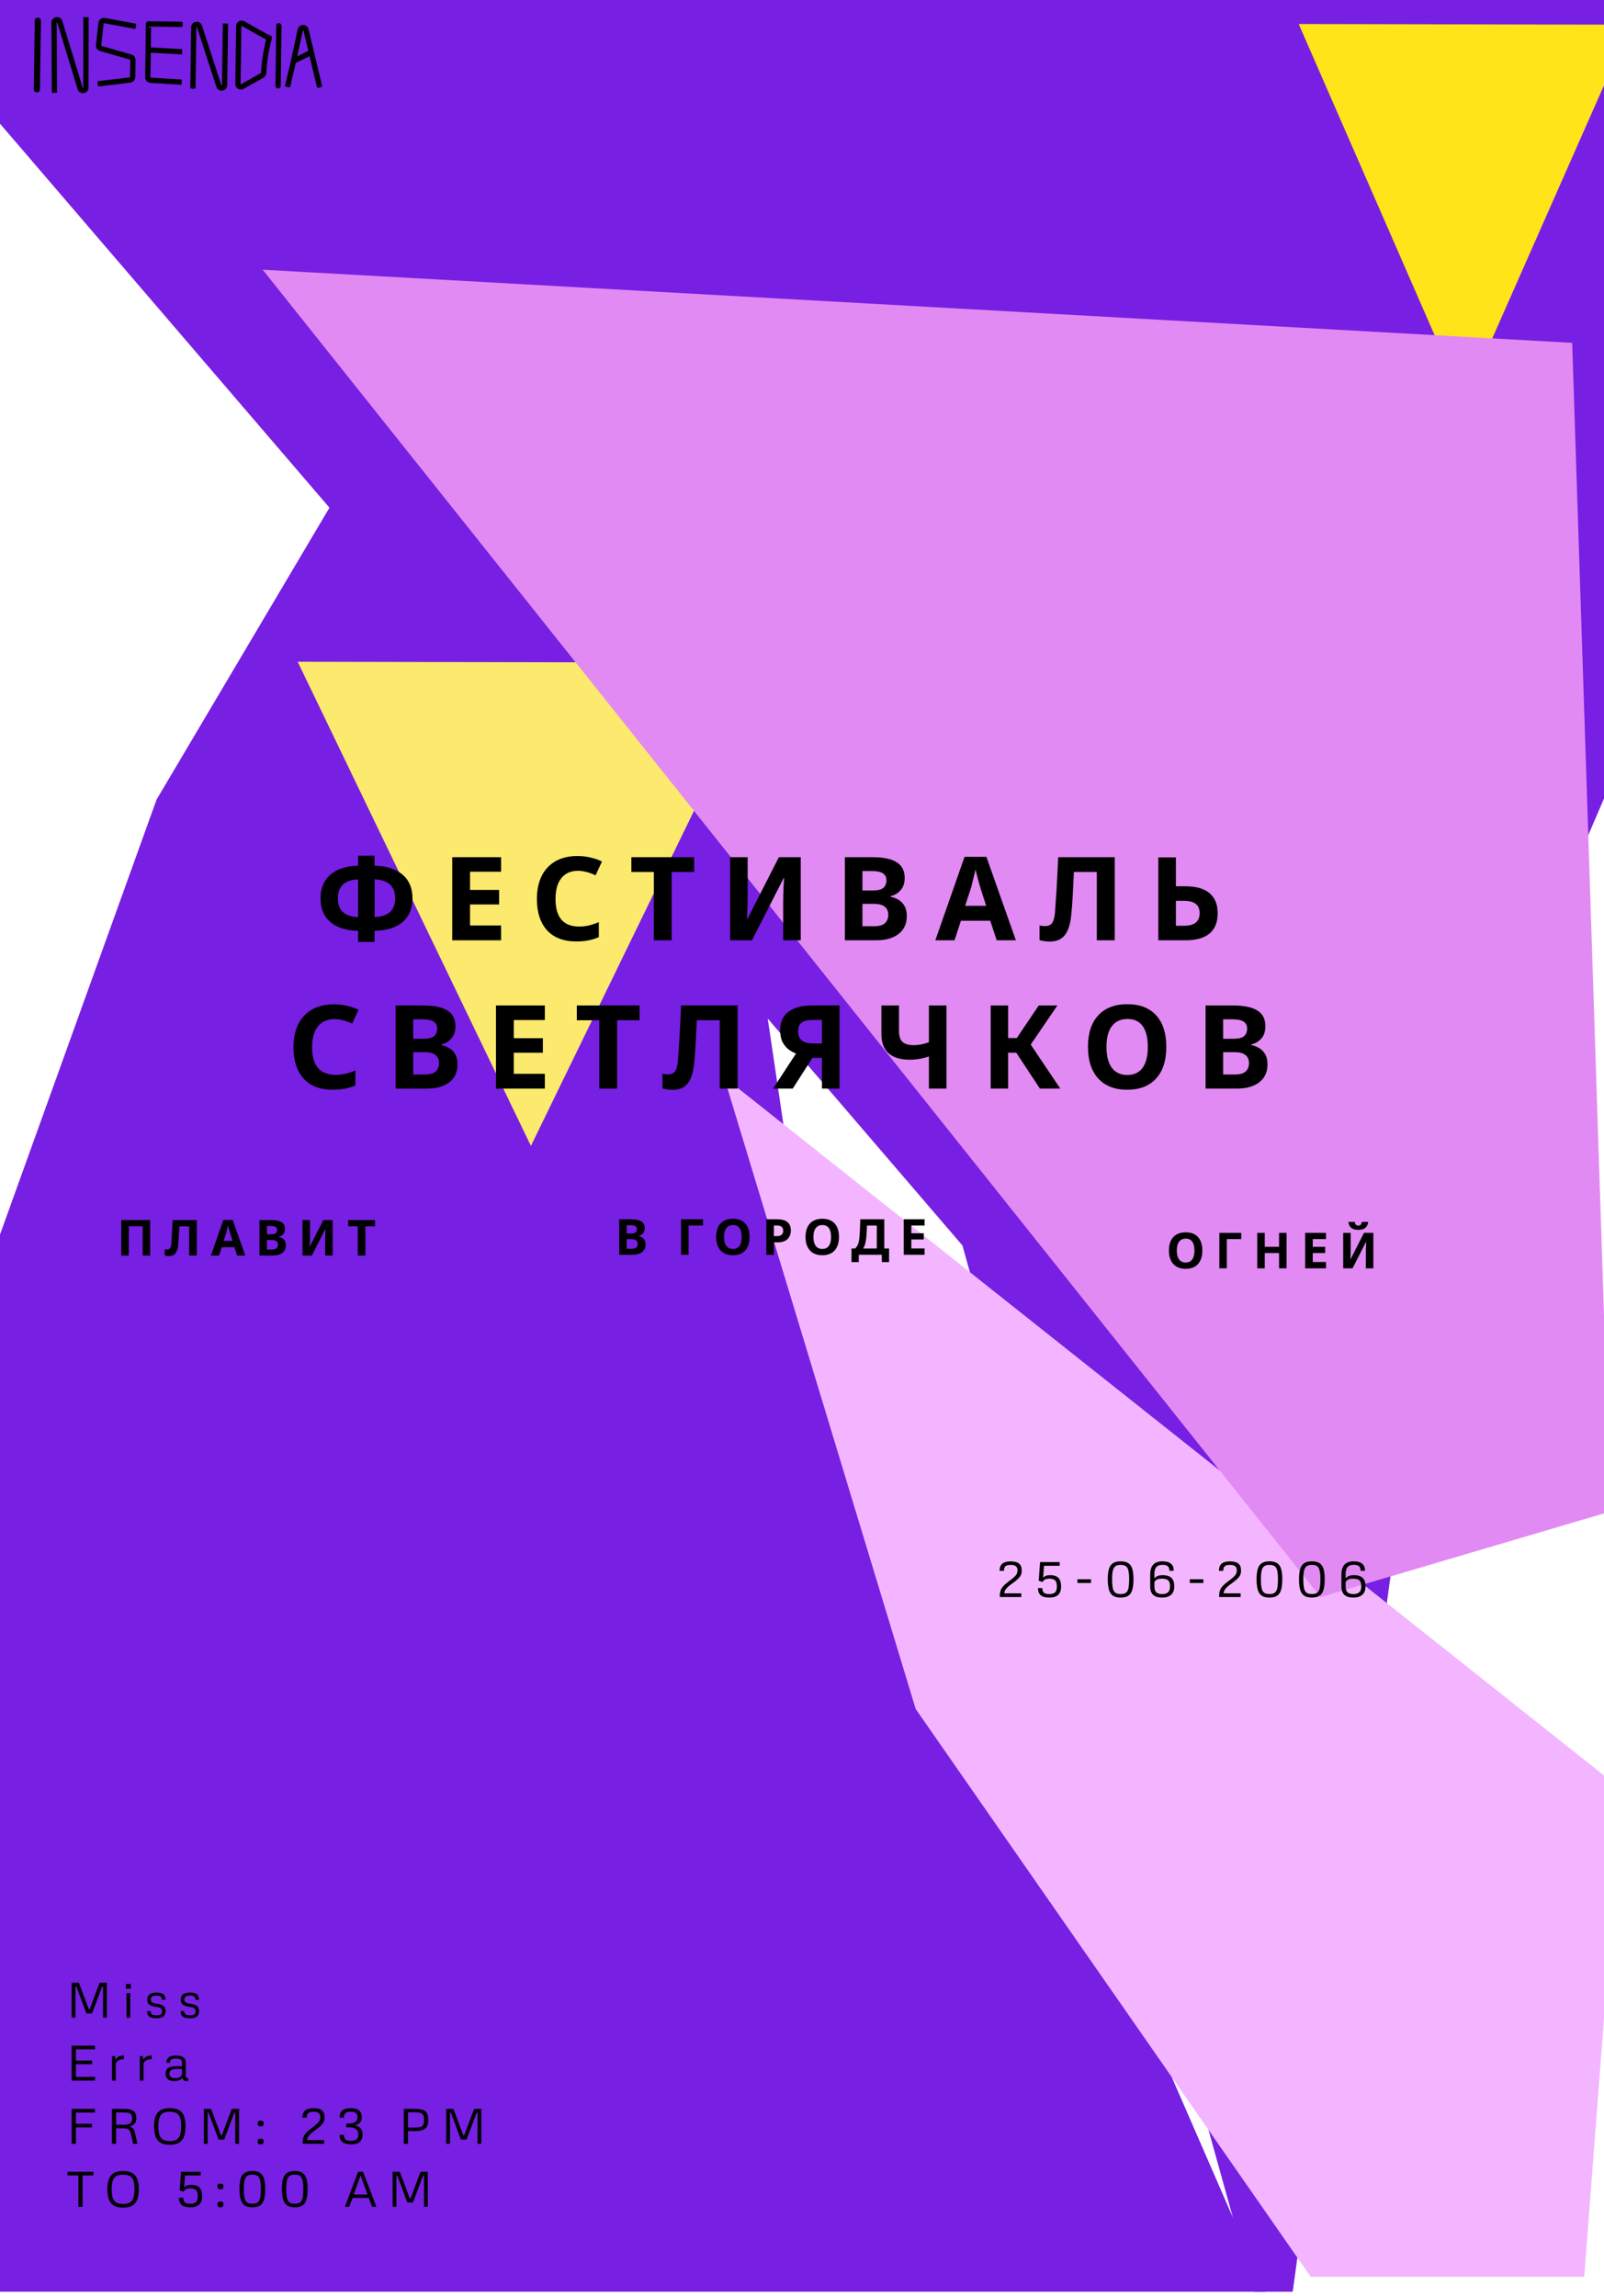 <svg width="357" height="511" viewBox="0 0 357 511" fill="none" xmlns="http://www.w3.org/2000/svg">
<g clip-path="url(#clip0_2340_5675)">
<rect width="357" height="510.025" fill="white"/>
<g filter="url(#filter0_f_2340_5675)">
<path d="M137.891 3.985L34.844 177.94L-20.77 332.433L-34.112 520.828L287.333 523.159L177.41 270.783L137.891 3.985Z" fill="#771FE2"/>
</g>
<g filter="url(#filter1_f_2340_5675)">
<path d="M284.845 531.011L214.21 277.164L-36.398 -14.895L437.789 -10.448L322 259.196L284.845 531.011Z" fill="#771FE2"/>
</g>
<g filter="url(#filter2_f_2340_5675)">
<path d="M118.165 255.011L66.253 147.263L170.507 147.471L118.165 255.011Z" fill="#FBEA6D"/>
</g>
<g filter="url(#filter3_f_2340_5675)">
<path d="M291.716 506.657L203.804 380.317L161.144 239.684L360.897 398.193L352.597 506.657L291.716 506.657Z" fill="#F3B5FF"/>
</g>
<g filter="url(#filter4_f_2340_5675)">
<path d="M325.836 89.553L289.048 5.345L362.959 5.492L325.836 89.553Z" fill="#FFE41A"/>
</g>
<g filter="url(#filter5_f_2340_5675)">
<path d="M358.425 336.361L293.916 355.402L58.464 60.018L349.919 76.296L358.425 336.361Z" fill="#E28AF3"/>
</g>
<path d="M79.708 209.613V207.152C77.048 207.082 74.984 206.426 73.516 205.183C72.066 203.922 71.34 202.186 71.34 199.975C71.34 197.695 72.066 195.925 73.516 194.664C74.967 193.386 77.031 192.713 79.708 192.644V190.416H83.361V192.644C86.055 192.713 88.136 193.378 89.605 194.638C91.073 195.899 91.807 197.661 91.807 199.923C91.807 202.169 91.073 203.922 89.605 205.183C88.136 206.443 86.064 207.091 83.387 207.126L83.361 209.613H79.708ZM83.387 204.069C86.427 203.965 87.947 202.575 87.947 199.898C87.947 197.238 86.427 195.83 83.387 195.675V204.069ZM79.708 204.094V195.701C76.703 195.821 75.2 197.238 75.2 199.949C75.2 202.592 76.703 203.974 79.708 204.094ZM100.65 209.25V190.752H111.531V193.991H104.614V198.032H111.09V201.271H104.614V205.96H111.531V209.25H100.65ZM128.307 209.509C125.457 209.509 123.272 208.68 121.752 207.022C120.25 205.347 119.499 203.024 119.499 200.053C119.499 198.067 119.853 196.357 120.561 194.923C121.286 193.49 122.322 192.393 123.67 191.633C125.017 190.873 126.64 190.493 128.54 190.493C129.49 190.493 130.414 190.597 131.312 190.804C132.228 190.994 133.117 191.296 133.981 191.711L132.556 194.794C131.848 194.448 131.165 194.198 130.509 194.043C129.87 193.87 129.257 193.783 128.67 193.783C127.046 193.783 125.803 194.328 124.939 195.416C124.075 196.486 123.644 198.041 123.644 200.079C123.644 204.155 125.405 206.193 128.929 206.193C129.602 206.193 130.293 206.115 131.001 205.96C131.727 205.787 132.487 205.537 133.281 205.208V208.551C131.813 209.19 130.155 209.509 128.307 209.509ZM149.487 209.25H145.523V194.043H140.523V190.752H154.487V194.043H149.487V209.25ZM162.496 209.25V190.752H166.408V199.742C166.408 200.312 166.399 200.942 166.382 201.633C166.365 202.307 166.339 202.92 166.304 203.473C166.287 204.008 166.27 204.362 166.253 204.535H166.33L173.351 190.752H178.222V209.25H174.31V200.701C174.31 200.234 174.318 199.725 174.336 199.172C174.353 198.602 174.37 198.058 174.387 197.54C174.422 197.022 174.448 196.573 174.465 196.193C174.482 195.796 174.5 195.537 174.517 195.416H174.413L167.367 209.25H162.496ZM188.041 209.25V190.752H194.077C196.599 190.752 198.438 191.132 199.595 191.892C200.77 192.635 201.357 193.792 201.357 195.364C201.357 196.521 201.046 197.445 200.424 198.136C199.803 198.809 199.06 199.241 198.196 199.431V199.561C198.818 199.682 199.397 199.898 199.932 200.208C200.485 200.519 200.934 200.968 201.279 201.556C201.642 202.143 201.823 202.92 201.823 203.887C201.823 205.58 201.21 206.901 199.984 207.851C198.775 208.784 197.117 209.25 195.01 209.25H188.041ZM191.953 198.162H194.285C195.355 198.162 196.124 197.972 196.59 197.592C197.057 197.195 197.29 196.633 197.29 195.908C197.29 195.2 197.031 194.682 196.513 194.353C195.994 194.008 195.183 193.835 194.077 193.835H191.953V198.162ZM191.953 206.115H194.569C195.675 206.115 196.469 205.891 196.953 205.442C197.454 204.993 197.704 204.371 197.704 203.576C197.704 202.799 197.445 202.203 196.927 201.789C196.426 201.357 195.597 201.141 194.44 201.141H191.953V206.115ZM221.827 209.25L220.402 204.898H213.873L212.448 209.25H208.174L214.676 190.675H219.547L226.101 209.25H221.827ZM218.2 197.566C218.131 197.307 218.018 196.918 217.863 196.4C217.725 195.882 217.586 195.355 217.448 194.82C217.31 194.267 217.198 193.818 217.112 193.473C217.042 193.87 216.939 194.328 216.801 194.846C216.68 195.347 216.559 195.847 216.438 196.348C216.317 196.832 216.213 197.238 216.127 197.566L214.806 201.581H219.495L218.2 197.566ZM233.598 209.535C233.184 209.535 232.787 209.5 232.407 209.431C232.044 209.38 231.698 209.31 231.37 209.224V205.934C231.612 205.986 231.819 206.029 231.992 206.063C232.182 206.081 232.381 206.089 232.588 206.089C233.313 206.089 233.84 205.856 234.168 205.39C234.514 204.906 234.73 204.094 234.816 202.955C234.885 202.005 234.954 200.986 235.023 199.898C235.11 198.809 235.187 197.54 235.256 196.089C235.343 194.621 235.429 192.842 235.515 190.752H248.106V209.25H244.117V194.043H239.013C238.927 196.046 238.84 197.825 238.754 199.379C238.668 200.934 238.555 202.385 238.417 203.732C238.21 205.735 237.726 207.203 236.966 208.136C236.224 209.069 235.101 209.535 233.598 209.535ZM257.806 209.25V190.804H261.718V197.229H263.842C266.208 197.229 267.996 197.739 269.205 198.758C270.414 199.777 271.019 201.271 271.019 203.24C271.019 205.226 270.414 206.728 269.205 207.747C267.996 208.749 266.217 209.25 263.868 209.25H257.806ZM261.718 206.012H263.583C265.863 206.012 267.003 205.07 267.003 203.188C267.003 201.374 265.846 200.467 263.531 200.467H261.718V206.012ZM74.125 242.509C71.275 242.509 69.09 241.68 67.57 240.022C66.068 238.347 65.316 236.024 65.316 233.053C65.316 231.067 65.67 229.357 66.379 227.923C67.104 226.49 68.14 225.393 69.487 224.633C70.835 223.873 72.458 223.493 74.358 223.493C75.308 223.493 76.232 223.597 77.13 223.804C78.045 223.994 78.935 224.296 79.798 224.711L78.374 227.794C77.665 227.448 76.983 227.198 76.327 227.043C75.688 226.87 75.075 226.783 74.487 226.783C72.864 226.783 71.62 227.328 70.757 228.416C69.893 229.486 69.461 231.041 69.461 233.079C69.461 237.155 71.223 239.193 74.746 239.193C75.42 239.193 76.111 239.115 76.819 238.96C77.544 238.787 78.304 238.537 79.099 238.208V241.551C77.631 242.19 75.973 242.509 74.125 242.509ZM88.051 242.25V223.752H94.087C96.609 223.752 98.448 224.132 99.605 224.892C100.78 225.635 101.367 226.792 101.367 228.364C101.367 229.521 101.056 230.445 100.434 231.136C99.812 231.809 99.07 232.241 98.206 232.431V232.561C98.828 232.682 99.406 232.898 99.942 233.208C100.495 233.519 100.944 233.968 101.289 234.556C101.652 235.143 101.833 235.92 101.833 236.887C101.833 238.58 101.22 239.901 99.994 240.851C98.785 241.784 97.127 242.25 95.02 242.25H88.051ZM91.963 231.162H94.294C95.365 231.162 96.134 230.972 96.6 230.592C97.066 230.195 97.299 229.633 97.299 228.908C97.299 228.2 97.04 227.682 96.522 227.353C96.004 227.008 95.192 226.835 94.087 226.835H91.963V231.162ZM91.963 239.115H94.579C95.684 239.115 96.479 238.891 96.963 238.442C97.463 237.993 97.714 237.371 97.714 236.576C97.714 235.799 97.455 235.203 96.937 234.789C96.436 234.357 95.607 234.141 94.45 234.141H91.963V239.115ZM110.385 242.25V223.752H121.266V226.991H114.349V231.032H120.826V234.271H114.349V238.96H121.266V242.25H110.385ZM137.343 242.25H133.379V227.043H128.379V223.752H142.343V227.043H137.343V242.25ZM149.668 242.535C149.254 242.535 148.857 242.5 148.477 242.431C148.114 242.38 147.769 242.31 147.44 242.224V238.934C147.682 238.986 147.889 239.029 148.062 239.063C148.252 239.081 148.451 239.089 148.658 239.089C149.383 239.089 149.91 238.856 150.238 238.39C150.584 237.906 150.8 237.094 150.886 235.955C150.955 235.005 151.024 233.986 151.093 232.898C151.18 231.809 151.257 230.54 151.326 229.089C151.413 227.621 151.499 225.842 151.586 223.752H164.176V242.25H160.187V227.043H155.083C154.997 229.046 154.91 230.825 154.824 232.379C154.738 233.934 154.625 235.385 154.487 236.732C154.28 238.735 153.796 240.203 153.036 241.136C152.294 242.069 151.171 242.535 149.668 242.535ZM172.062 242.25L177.166 234.452C176.648 234.262 176.113 233.968 175.56 233.571C175.025 233.174 174.567 232.63 174.187 231.939C173.824 231.231 173.643 230.333 173.643 229.245C173.643 227.448 174.256 226.084 175.482 225.151C176.726 224.219 178.462 223.752 180.69 223.752H186.855V242.25H182.943V235.411H180.819L176.441 242.25H172.062ZM180.871 232.198H182.943V226.965H180.819C179.748 226.965 178.945 227.172 178.41 227.587C177.892 227.984 177.633 228.614 177.633 229.478C177.633 230.428 177.909 231.119 178.462 231.55C179.031 231.982 179.835 232.198 180.871 232.198ZM206.743 242.25V235.1C205.362 235.583 203.945 235.825 202.495 235.825C200.422 235.825 198.85 235.35 197.78 234.4C196.709 233.433 196.173 232.008 196.173 230.125V223.752H200.085V229.426C200.085 230.566 200.344 231.378 200.862 231.861C201.398 232.345 202.236 232.587 203.375 232.587C204.429 232.587 205.552 232.371 206.743 231.939V223.752H210.655V242.25H206.743ZM220.494 242.25V223.752H224.38V231.006H226.297L231.193 223.752H235.338L229.406 232.457L235.986 242.25H231.452L226.193 234.271H224.38V242.25H220.494ZM250.878 242.509C248.115 242.509 245.964 241.671 244.427 239.996C242.907 238.321 242.147 235.972 242.147 232.949C242.147 229.944 242.907 227.612 244.427 225.954C245.964 224.296 248.132 223.467 250.93 223.467C253.693 223.467 255.826 224.296 257.329 225.954C258.832 227.595 259.583 229.935 259.583 232.975C259.583 235.998 258.823 238.347 257.303 240.022C255.783 241.68 253.642 242.509 250.878 242.509ZM250.878 239.219C252.381 239.219 253.521 238.692 254.298 237.639C255.075 236.568 255.464 235.013 255.464 232.975C255.464 230.937 255.084 229.391 254.324 228.338C253.564 227.284 252.441 226.758 250.956 226.758C249.453 226.758 248.296 227.284 247.484 228.338C246.673 229.391 246.267 230.937 246.267 232.975C246.267 234.996 246.664 236.542 247.458 237.613C248.253 238.683 249.393 239.219 250.878 239.219ZM268.323 242.25V223.752H274.359C276.881 223.752 278.72 224.132 279.877 224.892C281.052 225.635 281.639 226.792 281.639 228.364C281.639 229.521 281.328 230.445 280.706 231.136C280.084 231.809 279.342 232.241 278.478 232.431V232.561C279.1 232.682 279.679 232.898 280.214 233.208C280.767 233.519 281.216 233.968 281.561 234.556C281.924 235.143 282.105 235.92 282.105 236.887C282.105 238.58 281.492 239.901 280.266 240.851C279.057 241.784 277.399 242.25 275.292 242.25H268.323ZM272.235 231.162H274.566C275.637 231.162 276.406 230.972 276.872 230.592C277.338 230.195 277.571 229.633 277.571 228.908C277.571 228.2 277.312 227.682 276.794 227.353C276.276 227.008 275.464 226.835 274.359 226.835H272.235V231.162ZM272.235 239.115H274.851C275.957 239.115 276.751 238.891 277.235 238.442C277.735 237.993 277.986 237.371 277.986 236.576C277.986 235.799 277.727 235.203 277.209 234.789C276.708 234.357 275.879 234.141 274.722 234.141H272.235V239.115Z" fill="black"/>
<path d="M26.987 279.398V271.506H33.42V279.398H31.751V272.899H28.656V279.398H26.987ZM37.606 279.52C37.43 279.52 37.26 279.505 37.098 279.476C36.943 279.454 36.796 279.424 36.656 279.387V277.984C36.759 278.006 36.847 278.024 36.921 278.039C37.002 278.046 37.087 278.05 37.175 278.05C37.485 278.05 37.71 277.95 37.85 277.751C37.997 277.545 38.089 277.199 38.126 276.712C38.156 276.307 38.185 275.872 38.215 275.408C38.251 274.944 38.285 274.402 38.314 273.783C38.351 273.157 38.388 272.398 38.425 271.506H43.797V279.398H42.094V272.91H39.917C39.88 273.765 39.843 274.524 39.806 275.187C39.769 275.85 39.721 276.469 39.663 277.044C39.574 277.899 39.368 278.525 39.044 278.923C38.727 279.321 38.248 279.52 37.606 279.52ZM52.766 279.398L52.158 277.541H49.372L48.764 279.398H46.94L49.715 271.473H51.793L54.589 279.398H52.766ZM51.218 274.413C51.189 274.303 51.141 274.137 51.074 273.916C51.015 273.695 50.956 273.47 50.898 273.242C50.839 273.006 50.791 272.814 50.754 272.667C50.724 272.836 50.68 273.032 50.621 273.253C50.569 273.466 50.518 273.68 50.466 273.894C50.415 274.1 50.371 274.273 50.334 274.413L49.77 276.127H51.771L51.218 274.413ZM57.744 279.398V271.506H60.319C61.395 271.506 62.18 271.668 62.674 271.992C63.175 272.309 63.425 272.803 63.425 273.474C63.425 273.967 63.293 274.362 63.028 274.656C62.762 274.944 62.446 275.128 62.077 275.209V275.264C62.342 275.316 62.589 275.408 62.818 275.541C63.053 275.673 63.245 275.865 63.392 276.115C63.547 276.366 63.624 276.698 63.624 277.11C63.624 277.832 63.363 278.396 62.84 278.802C62.324 279.199 61.616 279.398 60.717 279.398H57.744ZM59.413 274.667H60.408C60.865 274.667 61.193 274.586 61.392 274.424C61.591 274.255 61.69 274.015 61.69 273.706C61.69 273.404 61.58 273.183 61.358 273.043C61.137 272.895 60.791 272.821 60.319 272.821H59.413V274.667ZM59.413 278.061H60.529C61.001 278.061 61.34 277.965 61.546 277.774C61.76 277.582 61.867 277.317 61.867 276.978C61.867 276.646 61.756 276.392 61.535 276.215C61.322 276.031 60.968 275.939 60.474 275.939H59.413V278.061ZM67.329 279.398V271.506H68.998V275.342C68.998 275.585 68.994 275.854 68.987 276.149C68.979 276.436 68.968 276.698 68.954 276.933C68.946 277.162 68.939 277.313 68.931 277.387H68.965L71.96 271.506H74.038V279.398H72.369V275.751C72.369 275.552 72.373 275.334 72.38 275.099C72.388 274.855 72.395 274.623 72.402 274.402C72.417 274.181 72.428 273.989 72.436 273.827C72.443 273.658 72.45 273.547 72.458 273.496H72.413L69.407 279.398H67.329ZM81.323 279.398H79.632V272.91H77.498V271.506H83.456V272.91H81.323V279.398Z" fill="black"/>
<path d="M137.815 279.227V271.334H140.39C141.466 271.334 142.251 271.496 142.745 271.821C143.246 272.137 143.496 272.631 143.496 273.302C143.496 273.796 143.364 274.19 143.098 274.485C142.833 274.772 142.516 274.956 142.148 275.037V275.092C142.413 275.144 142.66 275.236 142.888 275.369C143.124 275.501 143.316 275.693 143.463 275.944C143.618 276.194 143.695 276.526 143.695 276.938C143.695 277.661 143.434 278.224 142.91 278.63C142.394 279.028 141.687 279.227 140.788 279.227H137.815ZM139.484 274.496H140.479C140.935 274.496 141.263 274.415 141.462 274.252C141.661 274.083 141.761 273.843 141.761 273.534C141.761 273.232 141.65 273.011 141.429 272.871C141.208 272.723 140.862 272.65 140.39 272.65H139.484V274.496ZM139.484 277.889H140.6C141.072 277.889 141.411 277.793 141.617 277.602C141.831 277.41 141.938 277.145 141.938 276.806C141.938 276.474 141.827 276.22 141.606 276.043C141.392 275.859 141.039 275.767 140.545 275.767H139.484V277.889ZM151.585 279.227V271.334H156.46V272.716H153.255V279.227H151.585ZM163.114 279.337C161.935 279.337 161.017 278.98 160.362 278.265C159.713 277.55 159.389 276.548 159.389 275.258C159.389 273.976 159.713 272.981 160.362 272.274C161.017 271.566 161.942 271.213 163.136 271.213C164.315 271.213 165.225 271.566 165.866 272.274C166.507 272.974 166.828 273.972 166.828 275.269C166.828 276.559 166.504 277.561 165.855 278.276C165.207 278.983 164.293 279.337 163.114 279.337ZM163.114 277.933C163.755 277.933 164.241 277.709 164.573 277.259C164.905 276.802 165.07 276.139 165.07 275.269C165.07 274.4 164.908 273.74 164.584 273.291C164.26 272.841 163.781 272.616 163.147 272.616C162.506 272.616 162.012 272.841 161.666 273.291C161.32 273.74 161.146 274.4 161.146 275.269C161.146 276.132 161.316 276.791 161.655 277.248C161.994 277.705 162.48 277.933 163.114 277.933ZM170.557 279.227V271.334H173.033C174.042 271.334 174.79 271.548 175.277 271.975C175.77 272.395 176.017 273.011 176.017 273.821C176.017 274.61 175.77 275.251 175.277 275.745C174.783 276.231 174.013 276.474 172.967 276.474H172.248V279.227H170.557ZM172.248 275.081H172.823C173.317 275.081 173.689 274.986 173.939 274.794C174.19 274.595 174.315 274.286 174.315 273.866C174.315 273.099 173.843 272.716 172.9 272.716H172.248V275.081ZM183.015 279.337C181.836 279.337 180.918 278.98 180.263 278.265C179.614 277.55 179.29 276.548 179.29 275.258C179.29 273.976 179.614 272.981 180.263 272.274C180.918 271.566 181.843 271.213 183.037 271.213C184.216 271.213 185.126 271.566 185.767 272.274C186.408 272.974 186.729 273.972 186.729 275.269C186.729 276.559 186.405 277.561 185.756 278.276C185.108 278.983 184.194 279.337 183.015 279.337ZM183.015 277.933C183.656 277.933 184.142 277.709 184.474 277.259C184.806 276.802 184.971 276.139 184.971 275.269C184.971 274.4 184.809 273.74 184.485 273.291C184.161 272.841 183.682 272.616 183.048 272.616C182.407 272.616 181.913 272.841 181.567 273.291C181.22 273.74 181.047 274.4 181.047 275.269C181.047 276.132 181.217 276.791 181.556 277.248C181.895 277.705 182.381 277.933 183.015 277.933ZM189.521 280.863V277.834H190.35C190.564 277.598 190.733 277.362 190.858 277.126C190.984 276.883 191.079 276.607 191.146 276.297C191.212 275.98 191.264 275.594 191.3 275.137C191.337 274.731 191.37 274.193 191.4 273.523C191.429 272.845 191.455 272.115 191.477 271.334H196.816V277.834H197.877V280.863H196.264V279.227H191.135V280.863H189.521ZM192.107 277.834H195.147V272.727H192.959C192.944 273.177 192.925 273.619 192.903 274.053C192.889 274.481 192.863 274.868 192.826 275.214C192.767 275.855 192.679 276.382 192.561 276.795C192.45 277.207 192.299 277.554 192.107 277.834ZM201.142 279.227V271.334H205.785V272.716H202.834V274.44H205.597V275.822H202.834V277.823H205.785V279.227H201.142Z" fill="black"/>
<path d="M263.89 282.359C262.711 282.359 261.793 282.001 261.137 281.286C260.489 280.572 260.165 279.569 260.165 278.28C260.165 276.998 260.489 276.003 261.137 275.295C261.793 274.588 262.718 274.234 263.912 274.234C265.091 274.234 266.001 274.588 266.642 275.295C267.283 275.995 267.604 276.994 267.604 278.291C267.604 279.58 267.28 280.583 266.631 281.297C265.983 282.005 265.069 282.359 263.89 282.359ZM263.89 280.955C264.531 280.955 265.017 280.73 265.349 280.28C265.68 279.824 265.846 279.16 265.846 278.291C265.846 277.421 265.684 276.762 265.36 276.312C265.036 275.863 264.557 275.638 263.923 275.638C263.282 275.638 262.788 275.863 262.442 276.312C262.095 276.762 261.922 277.421 261.922 278.291C261.922 279.153 262.092 279.813 262.431 280.269C262.77 280.726 263.256 280.955 263.89 280.955ZM271.388 282.248V274.356H276.263V275.737H273.057V282.248H271.388ZM279.827 282.248V274.356H281.496V277.451H284.68V274.356H286.349V282.248H284.68V278.844H281.496V282.248H279.827ZM290.489 282.248V274.356H295.131V275.737H292.18V277.462H294.943V278.844H292.18V280.844H295.131V282.248H290.489ZM298.951 282.248V274.356H300.62V278.191C300.62 278.435 300.616 278.703 300.609 278.998C300.602 279.286 300.591 279.547 300.576 279.783C300.568 280.012 300.561 280.163 300.554 280.236H300.587L303.582 274.356H305.661V282.248H303.991V278.6C303.991 278.401 303.995 278.184 304.002 277.948C304.01 277.705 304.017 277.473 304.025 277.252C304.039 277.031 304.05 276.839 304.058 276.677C304.065 276.507 304.073 276.397 304.08 276.345H304.036L301.029 282.248H298.951ZM302.311 273.692C301.655 273.692 301.14 273.549 300.764 273.261C300.395 272.974 300.174 272.524 300.101 271.913H301.515C301.596 272.466 301.862 272.742 302.311 272.742C302.768 272.742 303.033 272.466 303.107 271.913H304.522C304.448 272.524 304.224 272.974 303.848 273.261C303.479 273.549 302.967 273.692 302.311 273.692Z" fill="black"/>
<path d="M223.438 349.574H222.477C222.477 348.855 222.677 348.324 223.076 347.982C223.476 347.637 224.093 347.464 224.928 347.464C225.791 347.464 226.419 347.624 226.811 347.944C227.207 348.265 227.405 348.784 227.405 349.504C227.405 349.774 227.374 350.02 227.313 350.244C227.252 350.463 227.144 350.677 226.989 350.886C226.835 351.095 226.622 351.316 226.353 351.55C226.086 351.784 225.744 352.052 225.327 352.354C224.697 352.8 224.242 353.19 223.961 353.525C223.684 353.86 223.546 354.209 223.546 354.572H227.308V355.393H222.526V355.209C222.526 354.842 222.556 354.518 222.618 354.238C222.679 353.953 222.785 353.689 222.936 353.444C223.087 353.199 223.296 352.951 223.562 352.699C223.832 352.447 224.172 352.17 224.582 351.868C225.086 351.494 225.473 351.181 225.743 350.929C226.016 350.674 226.205 350.436 226.309 350.217C226.414 349.993 226.466 349.745 226.466 349.472C226.466 349.044 226.345 348.732 226.104 348.538C225.863 348.34 225.458 348.241 224.89 348.241C224.368 348.241 223.996 348.344 223.773 348.549C223.549 348.75 223.438 349.092 223.438 349.574ZM232.039 352.057L231.186 351.776L231.483 347.62H235.855V348.441H232.368L232.163 351.091C232.376 350.882 232.599 350.736 232.833 350.654C233.07 350.567 233.374 350.524 233.745 350.524C234.551 350.524 235.155 350.724 235.558 351.123C235.961 351.523 236.163 352.156 236.163 353.023C236.163 353.887 235.947 354.518 235.515 354.918C235.087 355.317 234.437 355.517 233.567 355.517C232.699 355.517 232.057 355.344 231.64 354.999C231.226 354.653 231.021 354.122 231.024 353.406H231.985C231.985 353.885 232.102 354.227 232.336 354.432C232.573 354.637 232.969 354.74 233.523 354.74C234.124 354.74 234.558 354.615 234.824 354.367C235.09 354.115 235.224 353.667 235.224 353.023C235.224 352.379 235.09 351.931 234.824 351.679C234.558 351.427 234.124 351.301 233.523 351.301C232.789 351.301 232.295 351.553 232.039 352.057ZM239.809 352.273V351.442H242.826V352.273H239.809ZM249.425 355.517C248.702 355.517 248.131 355.378 247.714 355.101C247.297 354.82 246.998 354.38 246.818 353.779C246.642 353.178 246.554 352.39 246.554 351.415C246.554 350.483 246.642 349.725 246.818 349.142C246.998 348.56 247.297 348.131 247.714 347.858C248.131 347.584 248.702 347.448 249.425 347.448C250.148 347.448 250.717 347.584 251.13 347.858C251.548 348.131 251.843 348.56 252.016 349.142C252.188 349.725 252.275 350.483 252.275 351.415C252.275 352.39 252.188 353.178 252.016 353.779C251.843 354.38 251.548 354.82 251.13 355.101C250.717 355.378 250.148 355.517 249.425 355.517ZM249.425 354.729C249.796 354.729 250.101 354.68 250.342 354.583C250.587 354.482 250.78 354.31 250.92 354.065C251.064 353.82 251.165 353.484 251.222 353.056C251.283 352.624 251.314 352.077 251.314 351.415C251.314 350.605 251.258 349.97 251.147 349.51C251.039 349.045 250.848 348.718 250.575 348.527C250.301 348.333 249.918 348.236 249.425 348.236C248.932 348.236 248.547 348.333 248.27 348.527C247.993 348.721 247.797 349.051 247.682 349.515C247.57 349.975 247.514 350.609 247.514 351.415C247.514 352.08 247.545 352.629 247.606 353.061C247.667 353.489 247.77 353.826 247.914 354.07C248.058 354.311 248.252 354.482 248.497 354.583C248.745 354.68 249.054 354.729 249.425 354.729ZM261.243 349.558H260.282C260.282 349.076 260.156 348.734 259.904 348.533C259.652 348.327 259.258 348.225 258.722 348.225C258.103 348.225 257.65 348.39 257.362 348.721C257.078 349.053 256.936 349.571 256.936 350.276V351.22C257.224 350.947 257.499 350.763 257.762 350.67C258.024 350.573 258.346 350.524 258.728 350.524C259.624 350.524 260.286 350.724 260.714 351.123C261.142 351.523 261.356 352.156 261.356 353.023C261.356 353.858 261.119 354.482 260.644 354.896C260.169 355.31 259.512 355.517 258.674 355.517C257.785 355.517 257.116 355.317 256.666 354.918C256.22 354.518 255.997 353.889 255.997 353.029V350.373C255.997 348.423 256.905 347.448 258.722 347.448C259.55 347.448 260.178 347.62 260.606 347.966C261.034 348.311 261.247 348.842 261.243 349.558ZM258.679 354.74C259.23 354.74 259.656 354.608 259.958 354.345C260.264 354.083 260.417 353.642 260.417 353.023C260.417 352.379 260.277 351.931 259.996 351.679C259.715 351.427 259.258 351.301 258.625 351.301C258.154 351.301 257.787 351.364 257.524 351.49C257.265 351.613 257.071 351.802 256.941 352.057V353.023C256.941 353.656 257.08 354.101 257.357 354.356C257.634 354.612 258.075 354.74 258.679 354.74ZM264.814 352.273V351.442H267.831V352.273H264.814ZM272.249 349.574H271.288C271.288 348.855 271.488 348.324 271.887 347.982C272.287 347.637 272.904 347.464 273.739 347.464C274.602 347.464 275.23 347.624 275.622 347.944C276.018 348.265 276.216 348.784 276.216 349.504C276.216 349.774 276.186 350.02 276.124 350.244C276.063 350.463 275.955 350.677 275.801 350.886C275.646 351.095 275.434 351.316 275.164 351.55C274.897 351.784 274.556 352.052 274.138 352.354C273.508 352.8 273.053 353.19 272.773 353.525C272.496 353.86 272.357 354.209 272.357 354.572H276.119V355.393H271.337V355.209C271.337 354.842 271.368 354.518 271.429 354.238C271.49 353.953 271.596 353.689 271.747 353.444C271.898 353.199 272.107 352.951 272.373 352.699C272.643 352.447 272.983 352.17 273.393 351.868C273.897 351.494 274.284 351.181 274.554 350.929C274.827 350.674 275.016 350.436 275.12 350.217C275.225 349.993 275.277 349.745 275.277 349.472C275.277 349.044 275.156 348.732 274.915 348.538C274.674 348.34 274.27 348.241 273.701 348.241C273.179 348.241 272.807 348.344 272.584 348.549C272.361 348.75 272.249 349.092 272.249 349.574ZM282.545 355.517C281.822 355.517 281.251 355.378 280.834 355.101C280.417 354.82 280.118 354.38 279.938 353.779C279.762 353.178 279.674 352.39 279.674 351.415C279.674 350.483 279.762 349.725 279.938 349.142C280.118 348.56 280.417 348.131 280.834 347.858C281.251 347.584 281.822 347.448 282.545 347.448C283.268 347.448 283.837 347.584 284.251 347.858C284.668 348.131 284.963 348.56 285.136 349.142C285.308 349.725 285.395 350.483 285.395 351.415C285.395 352.39 285.308 353.178 285.136 353.779C284.963 354.38 284.668 354.82 284.251 355.101C283.837 355.378 283.268 355.517 282.545 355.517ZM282.545 354.729C282.916 354.729 283.221 354.68 283.463 354.583C283.707 354.482 283.9 354.31 284.04 354.065C284.184 353.82 284.285 353.484 284.342 353.056C284.404 352.624 284.434 352.077 284.434 351.415C284.434 350.605 284.378 349.97 284.267 349.51C284.159 349.045 283.968 348.718 283.695 348.527C283.421 348.333 283.038 348.236 282.545 348.236C282.052 348.236 281.667 348.333 281.39 348.527C281.113 348.721 280.917 349.051 280.802 349.515C280.69 349.975 280.634 350.609 280.634 351.415C280.634 352.08 280.665 352.629 280.726 353.061C280.787 353.489 280.89 353.826 281.034 354.07C281.178 354.311 281.372 354.482 281.617 354.583C281.865 354.68 282.174 354.729 282.545 354.729ZM291.988 355.517C291.265 355.517 290.695 355.378 290.277 355.101C289.86 354.82 289.561 354.38 289.381 353.779C289.205 353.178 289.117 352.39 289.117 351.415C289.117 350.483 289.205 349.725 289.381 349.142C289.561 348.56 289.86 348.131 290.277 347.858C290.695 347.584 291.265 347.448 291.988 347.448C292.711 347.448 293.28 347.584 293.694 347.858C294.111 348.131 294.406 348.56 294.579 349.142C294.752 349.725 294.838 350.483 294.838 351.415C294.838 352.39 294.752 353.178 294.579 353.779C294.406 354.38 294.111 354.82 293.694 355.101C293.28 355.378 292.711 355.517 291.988 355.517ZM291.988 354.729C292.359 354.729 292.665 354.68 292.906 354.583C293.15 354.482 293.343 354.31 293.483 354.065C293.627 353.82 293.728 353.484 293.785 353.056C293.847 352.624 293.877 352.077 293.877 351.415C293.877 350.605 293.821 349.97 293.71 349.51C293.602 349.045 293.411 348.718 293.138 348.527C292.864 348.333 292.481 348.236 291.988 348.236C291.495 348.236 291.11 348.333 290.833 348.527C290.556 348.721 290.36 349.051 290.245 349.515C290.133 349.975 290.078 350.609 290.078 351.415C290.078 352.08 290.108 352.629 290.169 353.061C290.23 353.489 290.333 353.826 290.477 354.07C290.621 354.311 290.815 354.482 291.06 354.583C291.308 354.68 291.618 354.729 291.988 354.729ZM303.806 349.558H302.845C302.845 349.076 302.719 348.734 302.468 348.533C302.216 348.327 301.822 348.225 301.286 348.225C300.667 348.225 300.213 348.39 299.925 348.721C299.641 349.053 299.499 349.571 299.499 350.276V351.22C299.787 350.947 300.062 350.763 300.325 350.67C300.588 350.573 300.91 350.524 301.291 350.524C302.187 350.524 302.849 350.724 303.277 351.123C303.705 351.523 303.919 352.156 303.919 353.023C303.919 353.858 303.682 354.482 303.207 354.896C302.732 355.31 302.075 355.517 301.237 355.517C300.348 355.517 299.679 355.317 299.229 354.918C298.783 354.518 298.56 353.889 298.56 353.029V350.373C298.56 348.423 299.468 347.448 301.286 347.448C302.113 347.448 302.741 347.62 303.169 347.966C303.597 348.311 303.81 348.842 303.806 349.558ZM301.242 354.74C301.793 354.74 302.219 354.608 302.522 354.345C302.827 354.083 302.98 353.642 302.98 353.023C302.98 352.379 302.84 351.931 302.559 351.679C302.279 351.427 301.822 351.301 301.188 351.301C300.717 351.301 300.35 351.364 300.087 351.49C299.828 351.613 299.634 351.802 299.504 352.057V353.023C299.504 353.656 299.643 354.101 299.92 354.356C300.197 354.612 300.638 354.74 301.242 354.74Z" fill="black"/>
<g filter="url(#filter6_f_2340_5675)">
<path d="M12.118 20.642L12.029 5.038C12.025 4.286 13.086 4.124 13.306 4.843L17.844 19.689C18.063 20.406 19.12 20.248 19.12 19.499L19.137 3.817" stroke="black" stroke-width="1.175"/>
</g>
<g filter="url(#filter7_f_2340_5675)">
<path d="M12.116 20.392L12.053 5.104C12.05 4.352 13.112 4.192 13.33 4.911L17.882 19.887C18.101 20.607 19.162 20.447 19.159 19.695L19.098 4.208" stroke="black" stroke-width="0.522"/>
</g>
<g filter="url(#filter8_f_2340_5675)">
<path d="M42.933 19.673L43.124 6.068C43.135 5.33 44.169 5.174 44.397 5.875L48.713 19.14C48.941 19.841 49.976 19.684 49.986 18.947L50.179 5.233" stroke="black" stroke-width="1.175"/>
</g>
<g filter="url(#filter9_f_2340_5675)">
<path d="M42.933 19.752L43.128 5.908C43.138 5.169 44.175 5.014 44.401 5.717L48.745 19.201C48.972 19.904 50.008 19.749 50.019 19.01L50.208 5.56" stroke="black" stroke-width="0.522"/>
</g>
<g filter="url(#filter10_f_2340_5675)">
<path d="M30.233 5.869L23.247 4.579C22.874 4.51 22.521 4.773 22.48 5.15L21.938 10.091C21.903 10.408 22.101 10.703 22.407 10.79L29.105 12.705C29.388 12.786 29.582 13.046 29.578 13.341L29.524 17.158C29.519 17.485 29.274 17.758 28.95 17.797L21.765 18.667" stroke="black" stroke-width="1.175"/>
</g>
<g filter="url(#filter11_f_2340_5675)">
<path d="M30.233 5.869L23.247 4.579C22.874 4.51 22.521 4.773 22.48 5.15L21.938 10.091C21.903 10.408 22.101 10.703 22.407 10.79L29.105 12.705C29.388 12.786 29.582 13.046 29.578 13.341L29.524 17.158C29.519 17.485 29.274 17.758 28.95 17.797L21.765 18.667" stroke="black" stroke-width="0.522"/>
</g>
<g filter="url(#filter12_f_2340_5675)">
<path d="M40.615 5.425C38.113 5.39 33.099 5.319 33.066 5.319C33.032 5.318 32.997 9.182 32.984 11.114M32.984 11.114L40.529 11.525M32.984 11.114L32.898 17.2C32.894 17.549 33.164 17.84 33.512 17.861L40.434 18.278" stroke="black" stroke-width="1.175"/>
</g>
<g filter="url(#filter13_f_2340_5675)">
<path d="M40.615 5.425C38.113 5.39 33.099 5.319 33.066 5.319C33.032 5.318 32.997 9.182 32.984 11.114M32.984 11.114L40.529 11.525M32.984 11.114L32.898 17.2C32.894 17.549 33.164 17.84 33.512 17.861L40.434 18.278" stroke="black" stroke-width="0.522"/>
</g>
<g filter="url(#filter14_f_2340_5675)">
<path d="M59.956 8.43C59.958 8.251 58.816 12.397 58.693 16.207C58.685 16.439 58.56 16.652 58.358 16.766L53.933 19.265C53.494 19.513 52.952 19.192 52.959 18.688L53.141 5.806C53.148 5.307 53.691 5 54.123 5.25C56.507 6.632 59.953 8.591 59.956 8.43Z" stroke="black" stroke-width="1.175"/>
</g>
<g filter="url(#filter15_f_2340_5675)">
<path d="M59.956 8.43C59.958 8.251 58.816 12.397 58.693 16.207C58.685 16.439 58.56 16.652 58.358 16.766L53.933 19.265C53.494 19.513 52.952 19.192 52.959 18.688L53.141 5.806C53.148 5.307 53.691 5 54.123 5.25C56.507 6.632 59.953 8.591 59.956 8.43Z" stroke="black" stroke-width="0.522"/>
</g>
<g filter="url(#filter16_f_2340_5675)">
<path d="M63.977 19.329L65.33 13.605M71.154 19.43L69.296 11.638M69.296 11.638L68.105 6.64C67.944 5.964 66.979 5.975 66.832 6.653L65.33 13.605M69.296 11.638L65.33 13.605" stroke="black" stroke-width="1.175"/>
</g>
<g filter="url(#filter17_f_2340_5675)">
<rect x="7.746" y="3.918" width="1.37" height="16.639" rx="0.653" transform="rotate(0.806 7.746 3.918)" fill="black"/>
</g>
<g filter="url(#filter18_f_2340_5675)">
<rect x="8.137" y="4.055" width="0.587" height="16.313" rx="0.294" transform="rotate(0.806 8.137 4.055)" fill="black"/>
</g>
<g filter="url(#filter19_f_2340_5675)">
<rect x="61.5" y="5.133" width="1.175" height="14.551" rx="0.587" transform="rotate(0.806 61.5 5.133)" fill="black"/>
</g>
<g filter="url(#filter20_f_2340_5675)">
<rect x="61.82" y="5.527" width="0.457" height="13.768" rx="0.228" transform="rotate(0.806 61.82 5.527)" fill="black"/>
</g>
<g filter="url(#filter21_f_2340_5675)">
<path d="M63.977 19.329L65.198 13.701M71.154 19.43L69.296 11.638M69.296 11.638L68.088 6.572C67.928 5.9 66.971 5.905 66.817 6.579L65.198 13.701M69.296 11.638L65.198 13.701" stroke="black" stroke-width="0.522"/>
</g>
<path d="M15.953 449.004V441.226H17.551L19.764 447.136H19.952L22.176 441.226H23.779V449.004H22.937V442.063H22.743L20.481 448.065H19.235L16.989 442.063H16.795V449.004H15.953ZM28.014 441.523H29.126V442.56H28.014V441.523ZM28.985 449.004H28.154V443.547H28.985V449.004ZM32.74 447.536H33.528C33.535 447.896 33.632 448.144 33.819 448.281C34.006 448.414 34.355 448.48 34.866 448.48C35.327 448.48 35.644 448.408 35.816 448.264C35.992 448.121 36.081 447.883 36.081 447.552C36.081 447.297 35.998 447.095 35.832 446.948C35.67 446.8 35.411 446.697 35.055 446.64L34.483 446.548C33.875 446.451 33.436 446.282 33.166 446.041C32.9 445.796 32.767 445.447 32.767 444.994C32.767 443.947 33.458 443.423 34.839 443.423C35.566 443.423 36.079 443.547 36.378 443.795C36.676 444.044 36.825 444.454 36.825 445.026H36.038C36.038 444.684 35.948 444.44 35.768 444.292C35.588 444.145 35.278 444.071 34.839 444.071C34.393 444.071 34.069 444.143 33.868 444.287C33.67 444.431 33.571 444.663 33.571 444.983C33.571 445.231 33.645 445.422 33.792 445.555C33.943 445.688 34.183 445.782 34.51 445.836L35.082 445.927C35.715 446.028 36.167 446.203 36.437 446.451C36.71 446.699 36.847 447.063 36.847 447.541C36.847 448.081 36.685 448.48 36.361 448.739C36.041 448.999 35.532 449.128 34.834 449.128C34.096 449.128 33.562 449.006 33.231 448.761C32.904 448.516 32.74 448.108 32.74 447.536ZM40.197 447.536H40.985C40.992 447.896 41.089 448.144 41.276 448.281C41.463 448.414 41.812 448.48 42.323 448.48C42.784 448.48 43.1 448.408 43.273 448.264C43.45 448.121 43.538 447.883 43.538 447.552C43.538 447.297 43.455 447.095 43.289 446.948C43.127 446.8 42.868 446.697 42.512 446.64L41.94 446.548C41.332 446.451 40.893 446.282 40.623 446.041C40.357 445.796 40.224 445.447 40.224 444.994C40.224 443.947 40.914 443.423 42.296 443.423C43.023 443.423 43.536 443.547 43.834 443.795C44.133 444.044 44.282 444.454 44.282 445.026H43.495C43.495 444.684 43.404 444.44 43.225 444.292C43.045 444.145 42.735 444.071 42.296 444.071C41.85 444.071 41.526 444.143 41.325 444.287C41.127 444.431 41.028 444.663 41.028 444.983C41.028 445.231 41.102 445.422 41.249 445.555C41.4 445.688 41.64 445.782 41.967 445.836L42.539 445.927C43.172 446.028 43.624 446.203 43.894 446.451C44.167 446.699 44.304 447.063 44.304 447.541C44.304 448.081 44.142 448.48 43.818 448.739C43.498 448.999 42.989 449.128 42.291 449.128C41.553 449.128 41.019 449.006 40.688 448.761C40.36 448.516 40.197 448.108 40.197 447.536ZM15.953 463.004V455.226H21.134V456.047H16.892V458.54H20.498V459.35H16.892V462.184H21.151V463.004H15.953ZM25.612 457.547L25.715 458.395C25.905 458.01 26.163 457.752 26.486 457.623C26.81 457.49 27.141 457.423 27.48 457.423H27.582V458.249H27.463C27.071 458.249 26.718 458.326 26.405 458.481C26.092 458.636 25.878 458.888 25.763 459.237V463.004H24.932V457.547H25.612ZM31.784 457.547L31.887 458.395C32.078 458.01 32.335 457.752 32.659 457.623C32.983 457.49 33.314 457.423 33.652 457.423H33.755V458.249H33.636C33.243 458.249 32.891 458.326 32.578 458.481C32.265 458.636 32.051 458.888 31.936 459.237V463.004H31.104V457.547H31.784ZM37.795 459.021H37.045C37.045 458.477 37.219 458.076 37.568 457.817C37.917 457.558 38.455 457.428 39.182 457.428C39.92 457.428 40.465 457.563 40.817 457.833C41.174 458.103 41.352 458.519 41.352 459.08V461.865C41.352 462.106 41.388 462.264 41.46 462.34C41.532 462.416 41.676 462.444 41.892 462.426V463.085C41.823 463.11 41.762 463.124 41.708 463.128C41.654 463.132 41.589 463.133 41.514 463.133C41.251 463.133 41.039 463.063 40.877 462.923C40.718 462.783 40.639 462.597 40.639 462.367C40.459 462.608 40.206 462.795 39.878 462.928C39.554 463.061 39.18 463.128 38.756 463.128C38.148 463.128 37.68 462.986 37.352 462.702C37.025 462.414 36.861 462.007 36.861 461.482C36.861 460.877 37.054 460.447 37.439 460.192C37.827 459.933 38.477 459.803 39.387 459.803H40.52V459.075C40.52 458.722 40.418 458.472 40.213 458.324C40.008 458.173 39.664 458.098 39.182 458.098C38.682 458.098 38.326 458.17 38.113 458.314C37.901 458.454 37.795 458.69 37.795 459.021ZM40.526 461.358V460.419H39.382C38.784 460.419 38.356 460.5 38.097 460.661C37.842 460.82 37.714 461.088 37.714 461.466C37.714 461.786 37.822 462.031 38.038 462.2C38.254 462.369 38.559 462.453 38.955 462.453C39.459 462.453 39.846 462.36 40.116 462.173C40.389 461.986 40.526 461.714 40.526 461.358Z" fill="black"/>
<path d="M15.953 477.07V469.293H21.134V470.113H16.892V472.607H20.46V473.416H16.892V477.07H15.953ZM24.91 477.07V469.293H27.474C28.201 469.293 28.773 469.363 29.191 469.503C29.608 469.64 29.905 469.863 30.081 470.173C30.257 470.478 30.346 470.889 30.346 471.403C30.346 472.36 29.833 472.97 28.807 473.233C29.066 473.298 29.273 473.382 29.428 473.486C29.586 473.591 29.714 473.742 29.811 473.94C29.908 474.134 29.995 474.4 30.07 474.739L30.588 477.07H29.639L29.201 475.068C29.119 474.683 29.014 474.386 28.888 474.177C28.766 473.969 28.59 473.825 28.359 473.746C28.129 473.663 27.811 473.621 27.404 473.621H25.85V477.07H24.91ZM25.85 472.833H27.62C28.21 472.833 28.656 472.729 28.958 472.52C29.261 472.308 29.412 471.954 29.412 471.457C29.412 471.112 29.36 470.84 29.255 470.642C29.154 470.441 28.976 470.298 28.721 470.216C28.469 470.133 28.118 470.092 27.668 470.092H25.85V472.833ZM37.792 477.275C36.917 477.275 36.223 477.119 35.708 476.806C35.197 476.489 34.832 476.023 34.613 475.408C34.393 474.793 34.283 474.039 34.283 473.146C34.283 472.261 34.397 471.522 34.623 470.928C34.854 470.331 35.226 469.881 35.741 469.579C36.255 469.277 36.939 469.125 37.792 469.125C38.648 469.125 39.332 469.278 39.843 469.584C40.357 469.886 40.728 470.336 40.955 470.934C41.181 471.527 41.294 472.263 41.294 473.141C41.294 474.037 41.185 474.793 40.965 475.408C40.746 476.02 40.381 476.484 39.87 476.8C39.362 477.117 38.67 477.275 37.792 477.275ZM37.792 476.471C38.49 476.471 39.02 476.345 39.384 476.093C39.747 475.838 39.996 475.464 40.129 474.971C40.262 474.474 40.328 473.863 40.328 473.136C40.328 472.416 40.258 471.821 40.118 471.349C39.981 470.874 39.729 470.52 39.362 470.286C38.999 470.048 38.475 469.93 37.792 469.93C37.097 469.93 36.566 470.05 36.199 470.291C35.836 470.532 35.586 470.894 35.449 471.376C35.316 471.855 35.249 472.456 35.249 473.179C35.249 473.906 35.318 474.514 35.455 475.003C35.591 475.492 35.841 475.86 36.205 476.104C36.572 476.349 37.101 476.471 37.792 476.471ZM45.373 477.07V469.293H46.97L49.183 475.203H49.372L51.596 469.293H53.199V477.07H52.357V470.129H52.163L49.901 476.131H48.654L46.409 470.129H46.215V477.07H45.373ZM58.017 473.195C57.786 473.195 57.617 473.148 57.509 473.055C57.405 472.961 57.353 472.796 57.353 472.558C57.353 472.321 57.405 472.155 57.509 472.062C57.617 471.968 57.786 471.921 58.017 471.921C58.25 471.921 58.419 471.968 58.524 472.062C58.628 472.155 58.68 472.321 58.68 472.558C58.68 472.796 58.628 472.961 58.524 473.055C58.419 473.148 58.25 473.195 58.017 473.195ZM58.017 477.189C57.786 477.189 57.617 477.142 57.509 477.049C57.405 476.955 57.353 476.79 57.353 476.552C57.353 476.315 57.405 476.149 57.509 476.056C57.617 475.962 57.786 475.915 58.017 475.915C58.25 475.915 58.419 475.962 58.524 476.056C58.628 476.149 58.68 476.315 58.68 476.552C58.68 476.79 58.628 476.955 58.524 477.049C58.419 477.142 58.25 477.189 58.017 477.189ZM68.272 471.252H67.312C67.312 470.532 67.511 470.002 67.911 469.66C68.31 469.314 68.927 469.142 69.762 469.142C70.626 469.142 71.254 469.302 71.646 469.622C72.042 469.942 72.24 470.462 72.24 471.182C72.24 471.452 72.209 471.698 72.148 471.921C72.087 472.141 71.979 472.355 71.824 472.564C71.669 472.772 71.457 472.994 71.187 473.227C70.921 473.461 70.579 473.729 70.162 474.032C69.532 474.478 69.077 474.868 68.796 475.203C68.519 475.537 68.38 475.887 68.38 476.25H72.142V477.07H67.36V476.887C67.36 476.52 67.391 476.196 67.452 475.915C67.513 475.631 67.619 475.367 67.77 475.122C67.922 474.877 68.13 474.629 68.397 474.377C68.666 474.125 69.007 473.848 69.417 473.546C69.92 473.172 70.307 472.859 70.577 472.607C70.851 472.351 71.04 472.114 71.144 471.894C71.248 471.671 71.3 471.423 71.3 471.149C71.3 470.721 71.18 470.41 70.939 470.216C70.698 470.018 70.293 469.919 69.724 469.919C69.203 469.919 68.83 470.021 68.607 470.227C68.384 470.428 68.272 470.77 68.272 471.252ZM76.55 471.252H75.589C75.585 470.536 75.783 470.005 76.183 469.66C76.586 469.314 77.205 469.142 78.039 469.142C78.903 469.142 79.531 469.313 79.923 469.654C80.319 469.996 80.517 470.505 80.517 471.182C80.517 471.664 80.394 472.045 80.15 472.326C79.905 472.607 79.525 472.826 79.011 472.985C79.551 473.078 79.966 473.294 80.258 473.632C80.553 473.97 80.7 474.409 80.7 474.949C80.7 475.69 80.495 476.248 80.085 476.622C79.678 476.997 79.027 477.184 78.131 477.184C77.264 477.184 76.622 477.011 76.204 476.666C75.79 476.32 75.585 475.789 75.589 475.073H76.55C76.55 475.552 76.667 475.894 76.901 476.099C77.138 476.304 77.534 476.406 78.088 476.406C78.689 476.406 79.117 476.295 79.373 476.072C79.632 475.849 79.761 475.492 79.761 475.003C79.761 474.489 79.596 474.095 79.265 473.821C78.934 473.544 78.451 473.406 77.818 473.406H77.073V472.553H77.748C78.345 472.553 78.799 472.43 79.108 472.186C79.421 471.941 79.578 471.596 79.578 471.149C79.578 470.721 79.457 470.41 79.216 470.216C78.975 470.018 78.57 469.919 78.002 469.919C77.48 469.919 77.108 470.021 76.884 470.227C76.661 470.428 76.55 470.77 76.55 471.252ZM89.877 477.07V469.293H92.246C93.023 469.293 93.635 469.367 94.081 469.514C94.528 469.658 94.844 469.912 95.031 470.275C95.218 470.635 95.312 471.137 95.312 471.781C95.312 472.385 95.209 472.868 95.004 473.227C94.799 473.587 94.472 473.846 94.022 474.005C93.576 474.163 92.984 474.242 92.246 474.242H90.816V477.07H89.877ZM90.816 473.454H92.246C92.822 473.454 93.263 473.411 93.569 473.325C93.874 473.235 94.085 473.069 94.2 472.828C94.319 472.587 94.378 472.238 94.378 471.781C94.378 471.31 94.319 470.95 94.2 470.701C94.085 470.453 93.874 470.284 93.569 470.194C93.263 470.101 92.822 470.054 92.246 470.054H90.816V473.454ZM99.309 477.07V469.293H100.907L103.12 475.203H103.309L105.532 469.293H107.135V477.07H106.293V470.129H106.099L103.838 476.131H102.591L100.345 470.129H100.151V477.07H99.309ZM15.036 484.113V483.293H20.794V484.113H18.382V491.076H17.448V484.113H15.036ZM27.399 491.275C26.524 491.275 25.83 491.119 25.315 490.806C24.804 490.489 24.439 490.023 24.22 489.408C24 488.793 23.89 488.039 23.89 487.146C23.89 486.261 24.004 485.522 24.23 484.928C24.461 484.331 24.833 483.881 25.348 483.579C25.862 483.277 26.546 483.125 27.399 483.125C28.255 483.125 28.939 483.278 29.45 483.584C29.964 483.886 30.335 484.336 30.561 484.934C30.788 485.527 30.901 486.263 30.901 487.141C30.901 488.037 30.792 488.793 30.572 489.408C30.353 490.02 29.988 490.484 29.477 490.8C28.969 491.117 28.276 491.275 27.399 491.275ZM27.399 490.471C28.097 490.471 28.627 490.345 28.991 490.093C29.354 489.838 29.602 489.464 29.736 488.971C29.869 488.474 29.935 487.863 29.935 487.136C29.935 486.416 29.865 485.821 29.725 485.349C29.588 484.874 29.336 484.52 28.969 484.286C28.606 484.048 28.082 483.93 27.399 483.93C26.704 483.93 26.173 484.05 25.806 484.291C25.443 484.532 25.193 484.894 25.056 485.376C24.923 485.855 24.856 486.456 24.856 487.179C24.856 487.906 24.925 488.514 25.061 489.003C25.198 489.492 25.448 489.86 25.812 490.104C26.179 490.349 26.708 490.471 27.399 490.471ZM40.85 487.735L39.997 487.454L40.294 483.298H44.666V484.119H41.179L40.974 486.769C41.186 486.56 41.409 486.414 41.643 486.331C41.881 486.245 42.185 486.202 42.555 486.202C43.361 486.202 43.966 486.402 44.369 486.801C44.772 487.2 44.973 487.834 44.973 488.701C44.973 489.564 44.757 490.196 44.326 490.595C43.898 490.995 43.248 491.194 42.377 491.194C41.51 491.194 40.868 491.022 40.45 490.676C40.037 490.331 39.831 489.8 39.835 489.084H40.796C40.796 489.563 40.913 489.904 41.147 490.11C41.384 490.315 41.78 490.417 42.334 490.417C42.935 490.417 43.368 490.293 43.635 490.045C43.901 489.793 44.034 489.345 44.034 488.701C44.034 488.057 43.901 487.609 43.635 487.357C43.368 487.105 42.935 486.979 42.334 486.979C41.6 486.979 41.105 487.231 40.85 487.735ZM49.057 487.195C48.827 487.195 48.657 487.148 48.55 487.055C48.445 486.961 48.393 486.796 48.393 486.558C48.393 486.321 48.445 486.155 48.55 486.062C48.657 485.968 48.827 485.921 49.057 485.921C49.291 485.921 49.46 485.968 49.564 486.062C49.669 486.155 49.721 486.321 49.721 486.558C49.721 486.796 49.669 486.961 49.564 487.055C49.46 487.148 49.291 487.195 49.057 487.195ZM49.057 491.189C48.827 491.189 48.657 491.142 48.55 491.049C48.445 490.955 48.393 490.79 48.393 490.552C48.393 490.315 48.445 490.149 48.55 490.056C48.657 489.962 48.827 489.915 49.057 489.915C49.291 489.915 49.46 489.962 49.564 490.056C49.669 490.149 49.721 490.315 49.721 490.552C49.721 490.79 49.669 490.955 49.564 491.049C49.46 491.142 49.291 491.189 49.057 491.189ZM56.174 491.194C55.451 491.194 54.88 491.056 54.463 490.779C54.045 490.498 53.747 490.057 53.567 489.457C53.391 488.856 53.303 488.068 53.303 487.092C53.303 486.161 53.391 485.403 53.567 484.82C53.747 484.237 54.045 483.809 54.463 483.536C54.88 483.262 55.451 483.125 56.174 483.125C56.897 483.125 57.466 483.262 57.879 483.536C58.297 483.809 58.592 484.237 58.764 484.82C58.937 485.403 59.024 486.161 59.024 487.092C59.024 488.068 58.937 488.856 58.764 489.457C58.592 490.057 58.297 490.498 57.879 490.779C57.466 491.056 56.897 491.194 56.174 491.194ZM56.174 490.406C56.544 490.406 56.85 490.358 57.091 490.261C57.336 490.16 57.529 489.987 57.669 489.743C57.813 489.498 57.914 489.161 57.971 488.733C58.032 488.301 58.063 487.755 58.063 487.092C58.063 486.283 58.007 485.648 57.896 485.187C57.788 484.723 57.597 484.396 57.324 484.205C57.05 484.011 56.667 483.913 56.174 483.913C55.681 483.913 55.296 484.011 55.019 484.205C54.742 484.399 54.546 484.728 54.431 485.193C54.319 485.653 54.263 486.286 54.263 487.092C54.263 487.758 54.294 488.307 54.355 488.739C54.416 489.167 54.519 489.503 54.663 489.748C54.806 489.989 55.001 490.16 55.245 490.261C55.494 490.358 55.803 490.406 56.174 490.406ZM65.617 491.194C64.894 491.194 64.323 491.056 63.906 490.779C63.489 490.498 63.19 490.057 63.01 489.457C62.834 488.856 62.746 488.068 62.746 487.092C62.746 486.161 62.834 485.403 63.01 484.82C63.19 484.237 63.489 483.809 63.906 483.536C64.323 483.262 64.894 483.125 65.617 483.125C66.34 483.125 66.909 483.262 67.323 483.536C67.74 483.809 68.035 484.237 68.208 484.82C68.38 485.403 68.467 486.161 68.467 487.092C68.467 488.068 68.38 488.856 68.208 489.457C68.035 490.057 67.74 490.498 67.323 490.779C66.909 491.056 66.34 491.194 65.617 491.194ZM65.617 490.406C65.988 490.406 66.293 490.358 66.534 490.261C66.779 490.16 66.972 489.987 67.112 489.743C67.256 489.498 67.357 489.161 67.414 488.733C67.475 488.301 67.506 487.755 67.506 487.092C67.506 486.283 67.45 485.648 67.339 485.187C67.231 484.723 67.04 484.396 66.767 484.205C66.493 484.011 66.11 483.913 65.617 483.913C65.124 483.913 64.739 484.011 64.462 484.205C64.185 484.399 63.989 484.728 63.874 485.193C63.762 485.653 63.706 486.286 63.706 487.092C63.706 487.758 63.737 488.307 63.798 488.739C63.859 489.167 63.962 489.503 64.106 489.748C64.25 489.989 64.444 490.16 64.689 490.261C64.937 490.358 65.246 490.406 65.617 490.406ZM76.774 491.07L79.71 483.293H80.795L83.769 491.07H82.819L82.08 489.122H78.464L77.73 491.07H76.774ZM78.717 488.361H81.821L80.256 484.086L78.717 488.361ZM87.383 491.07V483.293H88.981L91.194 489.203H91.383L93.606 483.293H95.209V491.07H94.367V484.129H94.173L91.912 490.131H90.665L88.419 484.129H88.225V491.07H87.383Z" fill="black"/>
</g>
<defs>
<filter id="filter0_f_2340_5675" x="-111.835" y="-73.737" width="476.888" height="674.617" filterUnits="userSpaceOnUse" color-interpolation-filters="sRGB">
<feFlood flood-opacity="0" result="BackgroundImageFix"/>
<feBlend mode="normal" in="SourceGraphic" in2="BackgroundImageFix" result="shape"/>
<feGaussianBlur stdDeviation="38.861" result="effect1_foregroundBlur_2340_5675"/>
</filter>
<filter id="filter1_f_2340_5675" x="-114.12" y="-92.616" width="629.63" height="701.347" filterUnits="userSpaceOnUse" color-interpolation-filters="sRGB">
<feFlood flood-opacity="0" result="BackgroundImageFix"/>
<feBlend mode="normal" in="SourceGraphic" in2="BackgroundImageFix" result="shape"/>
<feGaussianBlur stdDeviation="38.861" result="effect1_foregroundBlur_2340_5675"/>
</filter>
<filter id="filter2_f_2340_5675" x="-11.467" y="69.54" width="259.697" height="263.191" filterUnits="userSpaceOnUse" color-interpolation-filters="sRGB">
<feFlood flood-opacity="0" result="BackgroundImageFix"/>
<feBlend mode="normal" in="SourceGraphic" in2="BackgroundImageFix" result="shape"/>
<feGaussianBlur stdDeviation="38.861" result="effect1_foregroundBlur_2340_5675"/>
</filter>
<filter id="filter3_f_2340_5675" x="83.423" y="161.962" width="355.197" height="422.415" filterUnits="userSpaceOnUse" color-interpolation-filters="sRGB">
<feFlood flood-opacity="0" result="BackgroundImageFix"/>
<feBlend mode="normal" in="SourceGraphic" in2="BackgroundImageFix" result="shape"/>
<feGaussianBlur stdDeviation="38.861" result="effect1_foregroundBlur_2340_5675"/>
</filter>
<filter id="filter4_f_2340_5675" x="211.326" y="-72.378" width="229.353" height="239.652" filterUnits="userSpaceOnUse" color-interpolation-filters="sRGB">
<feFlood flood-opacity="0" result="BackgroundImageFix"/>
<feBlend mode="normal" in="SourceGraphic" in2="BackgroundImageFix" result="shape"/>
<feGaussianBlur stdDeviation="38.861" result="effect1_foregroundBlur_2340_5675"/>
</filter>
<filter id="filter5_f_2340_5675" x="-19.256" y="-17.704" width="455.404" height="450.827" filterUnits="userSpaceOnUse" color-interpolation-filters="sRGB">
<feFlood flood-opacity="0" result="BackgroundImageFix"/>
<feBlend mode="normal" in="SourceGraphic" in2="BackgroundImageFix" result="shape"/>
<feGaussianBlur stdDeviation="38.861" result="effect1_foregroundBlur_2340_5675"/>
</filter>
<filter id="filter6_f_2340_5675" x="11.18" y="3.532" width="8.803" height="17.469" filterUnits="userSpaceOnUse" color-interpolation-filters="sRGB">
<feFlood flood-opacity="0" result="BackgroundImageFix"/>
<feBlend mode="normal" in="SourceGraphic" in2="BackgroundImageFix" result="shape"/>
<feGaussianBlur stdDeviation="0.131" result="effect1_foregroundBlur_2340_5675"/>
</filter>
<filter id="filter7_f_2340_5675" x="11.532" y="3.926" width="8.151" height="16.946" filterUnits="userSpaceOnUse" color-interpolation-filters="sRGB">
<feFlood flood-opacity="0" result="BackgroundImageFix"/>
<feBlend mode="normal" in="SourceGraphic" in2="BackgroundImageFix" result="shape"/>
<feGaussianBlur stdDeviation="0.131" result="effect1_foregroundBlur_2340_5675"/>
</filter>
<filter id="filter8_f_2340_5675" x="42.087" y="4.575" width="8.94" height="15.864" filterUnits="userSpaceOnUse" color-interpolation-filters="sRGB">
<feFlood flood-opacity="0" result="BackgroundImageFix"/>
<feBlend mode="normal" in="SourceGraphic" in2="BackgroundImageFix" result="shape"/>
<feGaussianBlur stdDeviation="0.131" result="effect1_foregroundBlur_2340_5675"/>
</filter>
<filter id="filter9_f_2340_5675" x="42.411" y="4.743" width="8.319" height="15.434" filterUnits="userSpaceOnUse" color-interpolation-filters="sRGB">
<feFlood flood-opacity="0" result="BackgroundImageFix"/>
<feBlend mode="normal" in="SourceGraphic" in2="BackgroundImageFix" result="shape"/>
<feGaussianBlur stdDeviation="0.131" result="effect1_foregroundBlur_2340_5675"/>
</filter>
<filter id="filter10_f_2340_5675" x="21.087" y="3.719" width="9.514" height="15.791" filterUnits="userSpaceOnUse" color-interpolation-filters="sRGB">
<feFlood flood-opacity="0" result="BackgroundImageFix"/>
<feBlend mode="normal" in="SourceGraphic" in2="BackgroundImageFix" result="shape"/>
<feGaussianBlur stdDeviation="0.131" result="effect1_foregroundBlur_2340_5675"/>
</filter>
<filter id="filter11_f_2340_5675" x="21.411" y="4.046" width="9.131" height="15.141" filterUnits="userSpaceOnUse" color-interpolation-filters="sRGB">
<feFlood flood-opacity="0" result="BackgroundImageFix"/>
<feBlend mode="normal" in="SourceGraphic" in2="BackgroundImageFix" result="shape"/>
<feGaussianBlur stdDeviation="0.131" result="effect1_foregroundBlur_2340_5675"/>
</filter>
<filter id="filter12_f_2340_5675" x="32.051" y="4.469" width="8.835" height="14.655" filterUnits="userSpaceOnUse" color-interpolation-filters="sRGB">
<feFlood flood-opacity="0" result="BackgroundImageFix"/>
<feBlend mode="normal" in="SourceGraphic" in2="BackgroundImageFix" result="shape"/>
<feGaussianBlur stdDeviation="0.131" result="effect1_foregroundBlur_2340_5675"/>
</filter>
<filter id="filter13_f_2340_5675" x="32.376" y="4.798" width="8.502" height="14.002" filterUnits="userSpaceOnUse" color-interpolation-filters="sRGB">
<feFlood flood-opacity="0" result="BackgroundImageFix"/>
<feBlend mode="normal" in="SourceGraphic" in2="BackgroundImageFix" result="shape"/>
<feGaussianBlur stdDeviation="0.131" result="effect1_foregroundBlur_2340_5675"/>
</filter>
<filter id="filter14_f_2340_5675" x="52.11" y="4.311" width="8.694" height="15.889" filterUnits="userSpaceOnUse" color-interpolation-filters="sRGB">
<feFlood flood-opacity="0" result="BackgroundImageFix"/>
<feBlend mode="normal" in="SourceGraphic" in2="BackgroundImageFix" result="shape"/>
<feGaussianBlur stdDeviation="0.131" result="effect1_foregroundBlur_2340_5675"/>
</filter>
<filter id="filter15_f_2340_5675" x="52.438" y="4.639" width="8.038" height="15.233" filterUnits="userSpaceOnUse" color-interpolation-filters="sRGB">
<feFlood flood-opacity="0" result="BackgroundImageFix"/>
<feBlend mode="normal" in="SourceGraphic" in2="BackgroundImageFix" result="shape"/>
<feGaussianBlur stdDeviation="0.131" result="effect1_foregroundBlur_2340_5675"/>
</filter>
<filter id="filter16_f_2340_5675" x="63.145" y="5.29" width="8.842" height="14.538" filterUnits="userSpaceOnUse" color-interpolation-filters="sRGB">
<feFlood flood-opacity="0" result="BackgroundImageFix"/>
<feBlend mode="normal" in="SourceGraphic" in2="BackgroundImageFix" result="shape"/>
<feGaussianBlur stdDeviation="0.131" result="effect1_foregroundBlur_2340_5675"/>
</filter>
<filter id="filter17_f_2340_5675" x="7.259" y="3.667" width="2.108" height="17.161" filterUnits="userSpaceOnUse" color-interpolation-filters="sRGB">
<feFlood flood-opacity="0" result="BackgroundImageFix"/>
<feBlend mode="normal" in="SourceGraphic" in2="BackgroundImageFix" result="shape"/>
<feGaussianBlur stdDeviation="0.131" result="effect1_foregroundBlur_2340_5675"/>
</filter>
<filter id="filter18_f_2340_5675" x="7.649" y="3.798" width="1.331" height="16.833" filterUnits="userSpaceOnUse" color-interpolation-filters="sRGB">
<feFlood flood-opacity="0" result="BackgroundImageFix"/>
<feBlend mode="normal" in="SourceGraphic" in2="BackgroundImageFix" result="shape"/>
<feGaussianBlur stdDeviation="0.131" result="effect1_foregroundBlur_2340_5675"/>
</filter>
<filter id="filter19_f_2340_5675" x="61.044" y="4.88" width="1.885" height="15.073" filterUnits="userSpaceOnUse" color-interpolation-filters="sRGB">
<feFlood flood-opacity="0" result="BackgroundImageFix"/>
<feBlend mode="normal" in="SourceGraphic" in2="BackgroundImageFix" result="shape"/>
<feGaussianBlur stdDeviation="0.131" result="effect1_foregroundBlur_2340_5675"/>
</filter>
<filter id="filter20_f_2340_5675" x="61.368" y="5.27" width="1.167" height="14.288" filterUnits="userSpaceOnUse" color-interpolation-filters="sRGB">
<feFlood flood-opacity="0" result="BackgroundImageFix"/>
<feBlend mode="normal" in="SourceGraphic" in2="BackgroundImageFix" result="shape"/>
<feGaussianBlur stdDeviation="0.131" result="effect1_foregroundBlur_2340_5675"/>
</filter>
<filter id="filter21_f_2340_5675" x="63.462" y="5.55" width="8.206" height="14.202" filterUnits="userSpaceOnUse" color-interpolation-filters="sRGB">
<feFlood flood-opacity="0" result="BackgroundImageFix"/>
<feBlend mode="normal" in="SourceGraphic" in2="BackgroundImageFix" result="shape"/>
<feGaussianBlur stdDeviation="0.131" result="effect1_foregroundBlur_2340_5675"/>
</filter>
<clipPath id="clip0_2340_5675">
<rect width="357" height="510.025" fill="white"/>
</clipPath>
</defs>
</svg>
